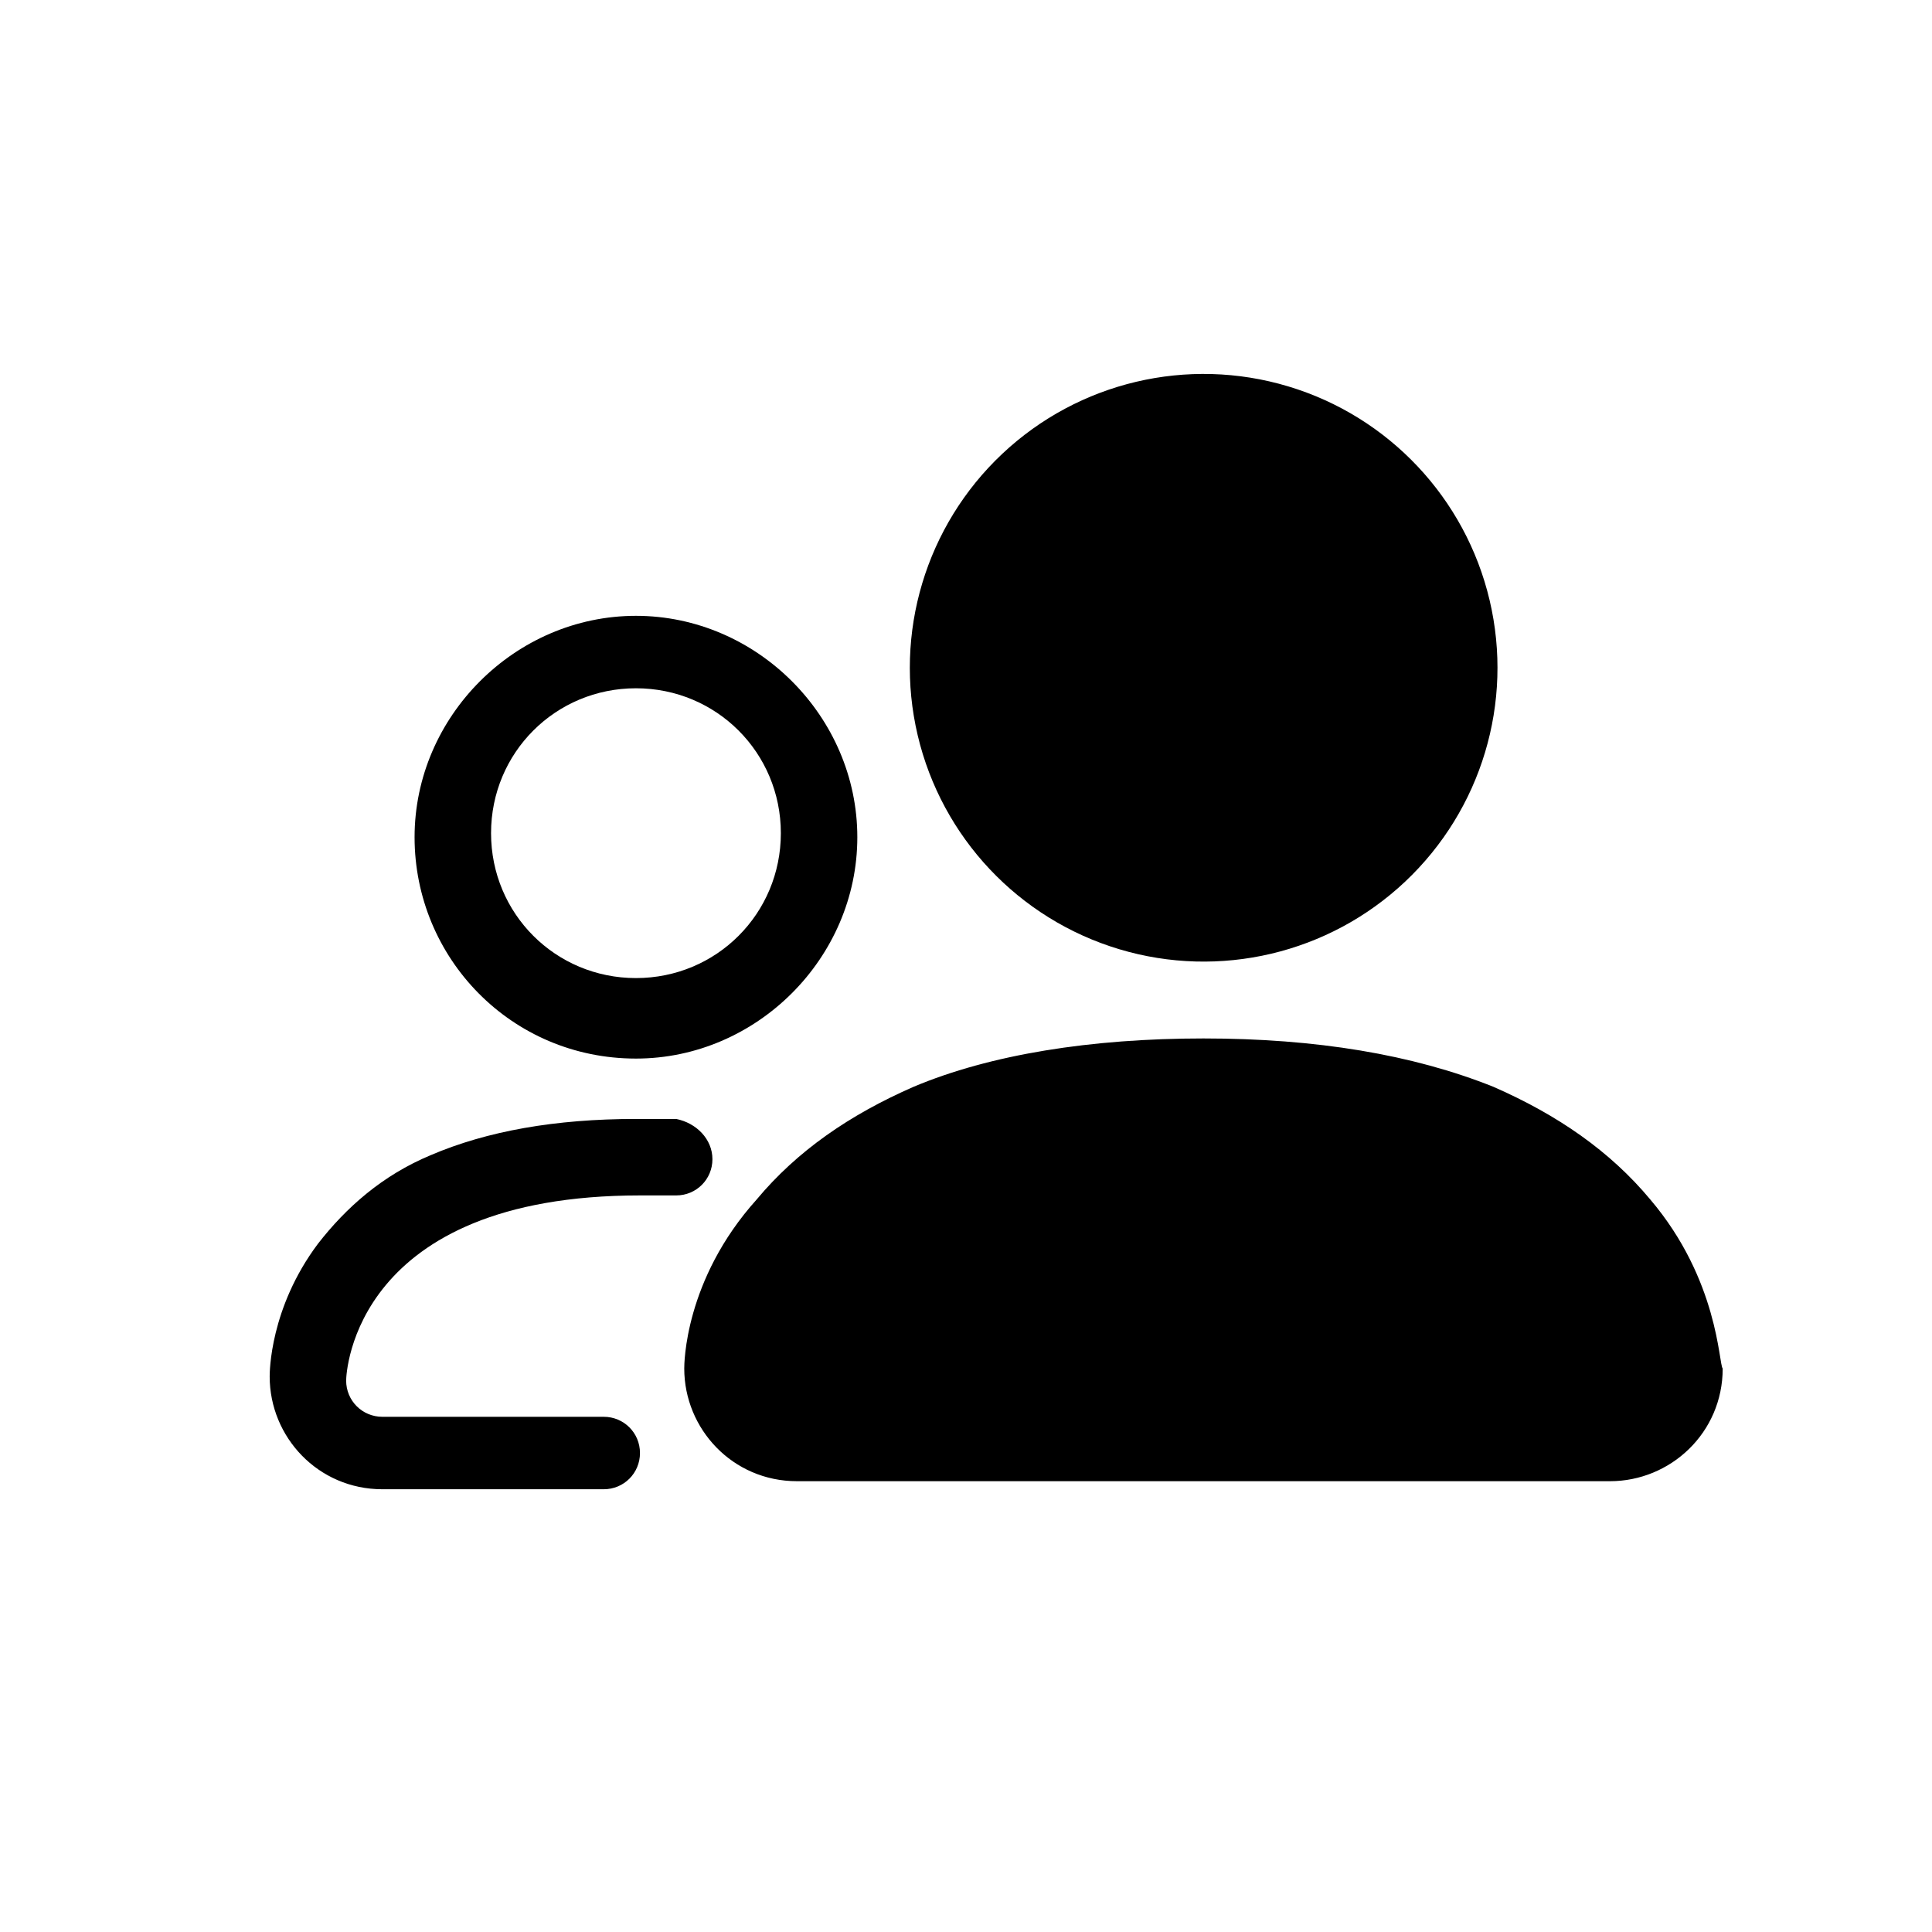 <svg xmlns="http://www.w3.org/2000/svg" viewBox="0 0 48 48">
  <ellipse transform="rotate(-13.286 29.862 16.576)" cx="29.9" cy="16.6" rx="7.3" ry="7.3"/>
  <path d="M15.8 26.3c3 0 5.5-2.5 5.5-5.5s-2.5-5.5-5.5-5.5-5.5 2.5-5.5 5.5 2.4 5.5 5.5 5.5zm0-9.2c2 0 3.6 1.6 3.6 3.6s-1.6 3.6-3.6 3.6-3.6-1.6-3.6-3.6 1.6-3.6 3.6-3.6zM41 29.8c-1-1.2-2.3-2.1-3.9-2.8-2-.8-4.4-1.2-7.2-1.2s-5.3.4-7.2 1.2c-1.6.7-2.9 1.6-3.9 2.8-1.8 2-1.8 4.1-1.8 4.2 0 1.5 1.2 2.8 2.8 2.8H40c1.5 0 2.8-1.2 2.8-2.8-.1-.1-.1-2.2-1.8-4.2zM17.7 28.8c0-.5-.4-.9-.9-1h-1c-2 0-3.7.3-5.1.9-1.2.5-2.1 1.3-2.8 2.2-1.2 1.6-1.2 3.2-1.2 3.3 0 1.5 1.2 2.8 2.8 2.8H15c.5 0 .9-.4.9-.9s-.4-.9-.9-.9H9.5c-.5 0-.9-.4-.9-.9 0-.2.2-4.6 7.3-4.6h.9c.5 0 .9-.4.9-.9z"/>
</svg>
